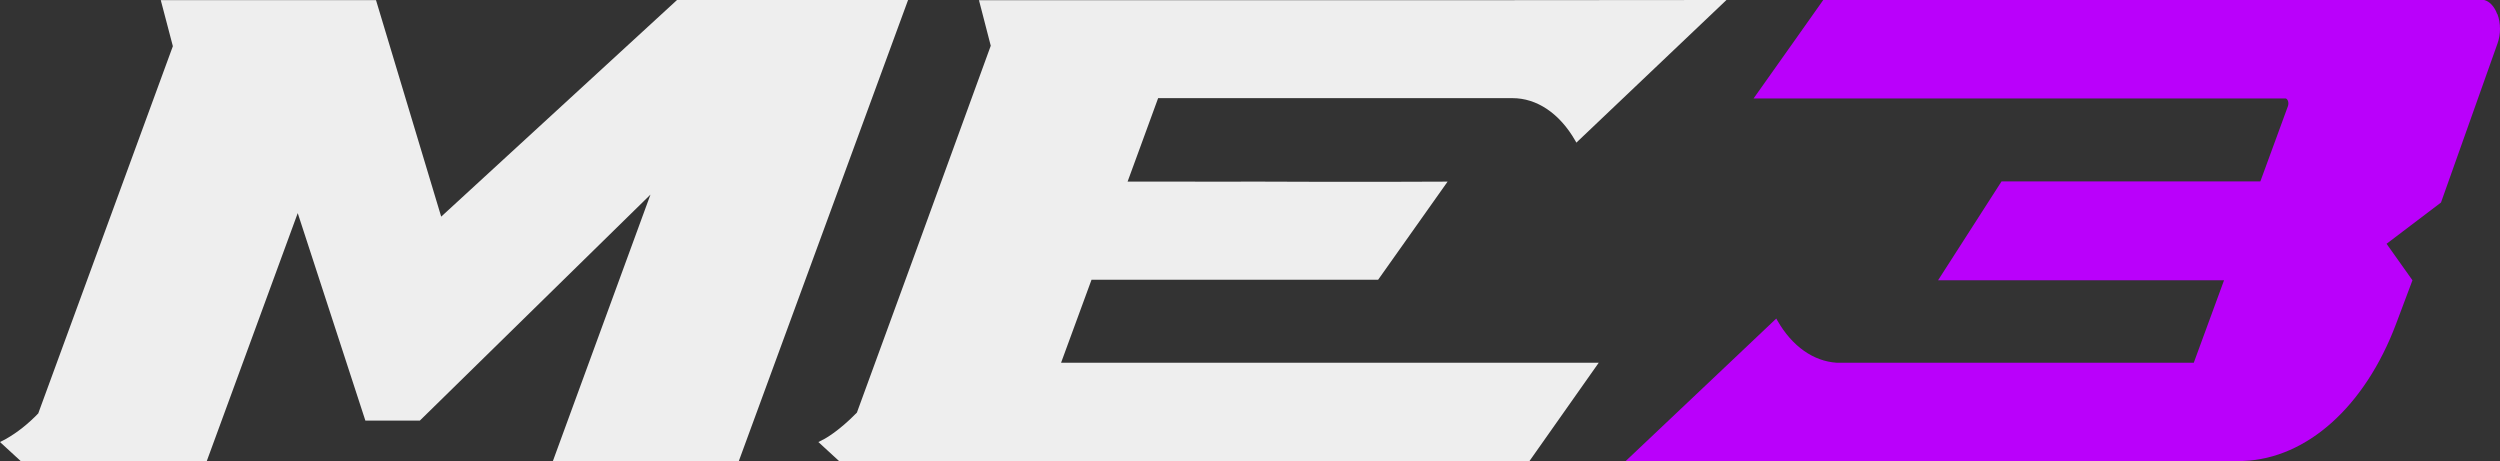 <svg width="309" height="57" viewBox="0 0 309 57" fill="none" xmlns="http://www.w3.org/2000/svg">
  <rect x="0" y="0" width="309" height="57" fill="#333333" stroke="none"/>
  <path d="M83.666 0H112.238L91.318 56.987H68.337L70.529 50.997L80.398 24.052L51.893 51.986H45.16L36.8 26.34L25.553 57H2.572L0 54.635L0.722 54.262C2.126 53.465 3.465 52.411 4.738 51.087L4.764 50.997L21.366 5.708L19.87 0.013H46.473L54.531 26.777L83.666 0.013V0Z" fill="#EEEEEE"/>
  <path d="M131.149 44.832H197.605L189.031 57H103.722L101.152 54.636L101.874 54.263C101.874 54.263 103.578 53.389 105.912 50.999L113.175 31.134L122.457 5.654L121.002 0.026H147.694C150.893 0.026 154.276 0.026 157.75 0.026H180.26L213.39 0L194.839 17.629L194.695 17.372C192.754 13.993 189.936 12.13 186.947 12.13H143.145L140.942 18.156L139.369 22.448C140.746 22.448 141.493 22.448 145.243 22.448C148.966 22.461 152.348 22.448 155.731 22.448C168.015 22.512 178.045 22.448 178.923 22.448L170.336 34.578H134.912L131.149 44.832Z" fill="#EEEEEE"/>
  <path d="M308.658 1.748C308.302 0.784 307.71 0.167 307.038 0H225.353L222.285 4.343L216.743 12.168H282.513C282.631 12.207 282.724 12.297 282.789 12.464C282.868 12.669 282.855 12.914 282.789 13.119L281.354 17.038L279.38 22.422H247.39L239.61 34.539L239.544 34.642H274.891L271.152 44.832H226.998C224.181 44.652 221.522 42.84 219.692 39.628L219.547 39.371L213.781 44.832L200.919 57H276.694C276.892 57 277.089 56.974 277.287 56.974C285.133 56.666 292.307 50.254 296.151 40.039L298.179 34.642L294.98 30.132L301.707 25.031L308.684 5.397C309.105 4.24 309.105 2.891 308.684 1.748H308.658Z" fill="#BA00FB"/>
</svg>
